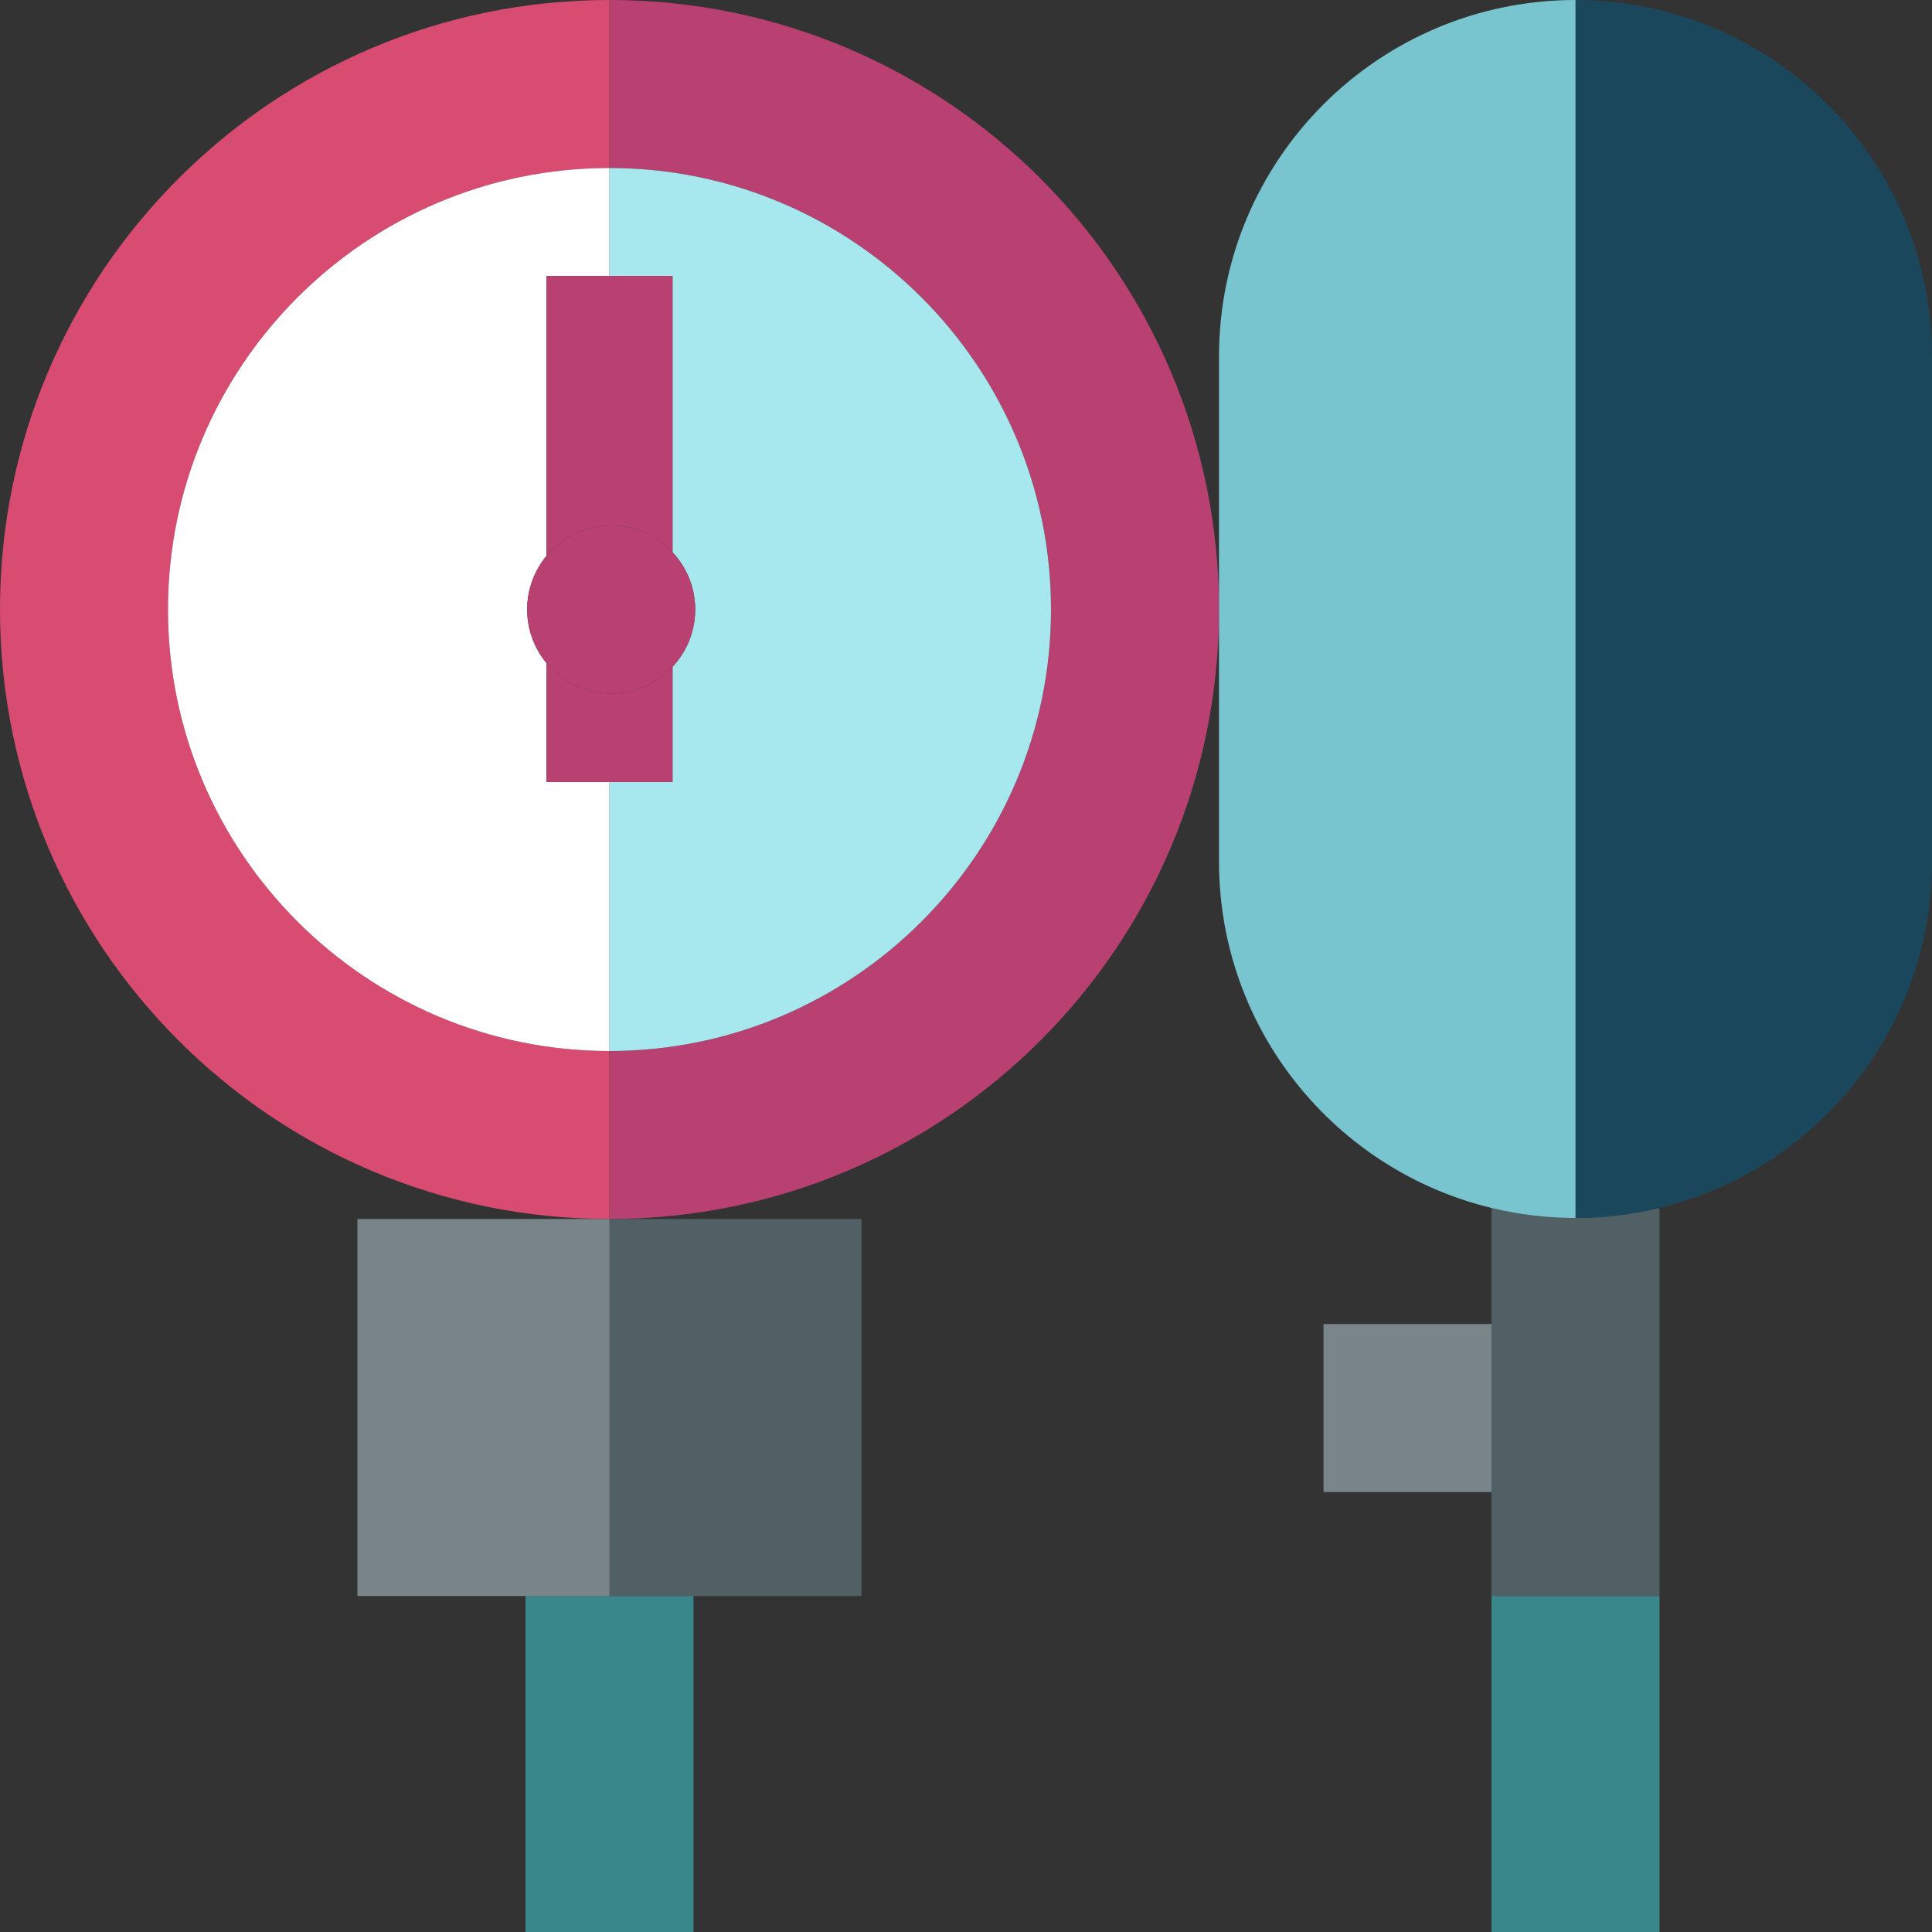 <svg xmlns="http://www.w3.org/2000/svg" width="42" height="42" fill="none" viewBox="0 0 42 42">
    <rect x="0" y="0" width="42" height="42" fill="#333333" stroke="none"/>
    <path fill="#3A878B" d="M36.076 34.695h-3.652V42h3.652v-7.305zM15.076 34.695h-3.652V42h3.652v-7.305z"/>
    <path fill="#D84C71" d="M3.652 13.25c0-5.292 4.306-9.598 9.598-9.598V0C5.932 0 0 5.932 0 13.25S5.932 26.5 13.25 26.5v-3.652c-5.292 0-9.598-4.306-9.598-9.598z"/>
    <path fill="#B94171" d="M13.25 0v3.652c5.292 0 9.598 4.306 9.598 9.598 0 5.292-4.306 9.598-9.598 9.598V26.5c7.318 0 13.25-5.932 13.25-13.25S20.568 0 13.25 0z"/>
    <path fill="#fff" d="M3.652 13.25c0 5.292 4.306 9.598 9.598 9.598V17h-1.37v-2.585c-.261-.316-.42-.722-.42-1.165 0-.443.159-.849.42-1.165V6h1.37V3.652c-5.292 0-9.598 4.306-9.598 9.598z"/>
    <path fill="#A7E8EE" d="M14.62 6v6.005c.305.326.493.763.493 1.245 0 .482-.188.919-.493 1.246V17h-1.37v5.848c5.292 0 9.598-4.306 9.598-9.598 0-5.292-4.306-9.598-9.598-9.598V6h1.37z"/>
    <path fill="#7A8589" d="M32.424 28.783h-3.652v3.652h3.652v-3.652z"/>
    <path fill="#516065" d="M32.424 26.26v8.435h3.652V26.26c-.586.141-1.197.218-1.826.218-.63 0-1.24-.077-1.826-.218zM18.728 26.5H13.25v8.196h5.478V26.5z"/>
    <path fill="#7A8589" d="M13.25 26.5H7.77v8.196h5.479V26.5z"/>
    <path fill="#11516D" d="M34.25 0v26.478c.63 0 1.24-.076 1.826-.218C39.474 25.44 42 22.38 42 18.728V7.75C42 3.47 38.53 0 34.25 0z" opacity=".7"/>
    <path fill="#79C5CF" d="M34.25 0c-4.28 0-7.75 3.47-7.75 7.75v10.978c0 3.65 2.526 6.71 5.924 7.532.586.142 1.197.218 1.826.218V0z"/>
    <path fill="#B94171" d="M13.287 11.424c.527 0 1 .225 1.333.581V6h-2.74v6.085c.336-.403.84-.66 1.407-.66zM14.62 14.494c-.333.357-.806.581-1.333.581-.566 0-1.071-.257-1.406-.66v2.584h2.739v-2.505z"/>
    <path fill="#B94171" d="M13.287 15.076c.527 0 1-.225 1.333-.58.305-.327.493-.764.493-1.246s-.188-.919-.493-1.245c-.333-.357-.806-.581-1.333-.581-.566 0-1.071.257-1.406.66-.262.317-.42.723-.42 1.166 0 .443.158.85.42 1.165.335.404.84.661 1.406.661z"/>
</svg>
